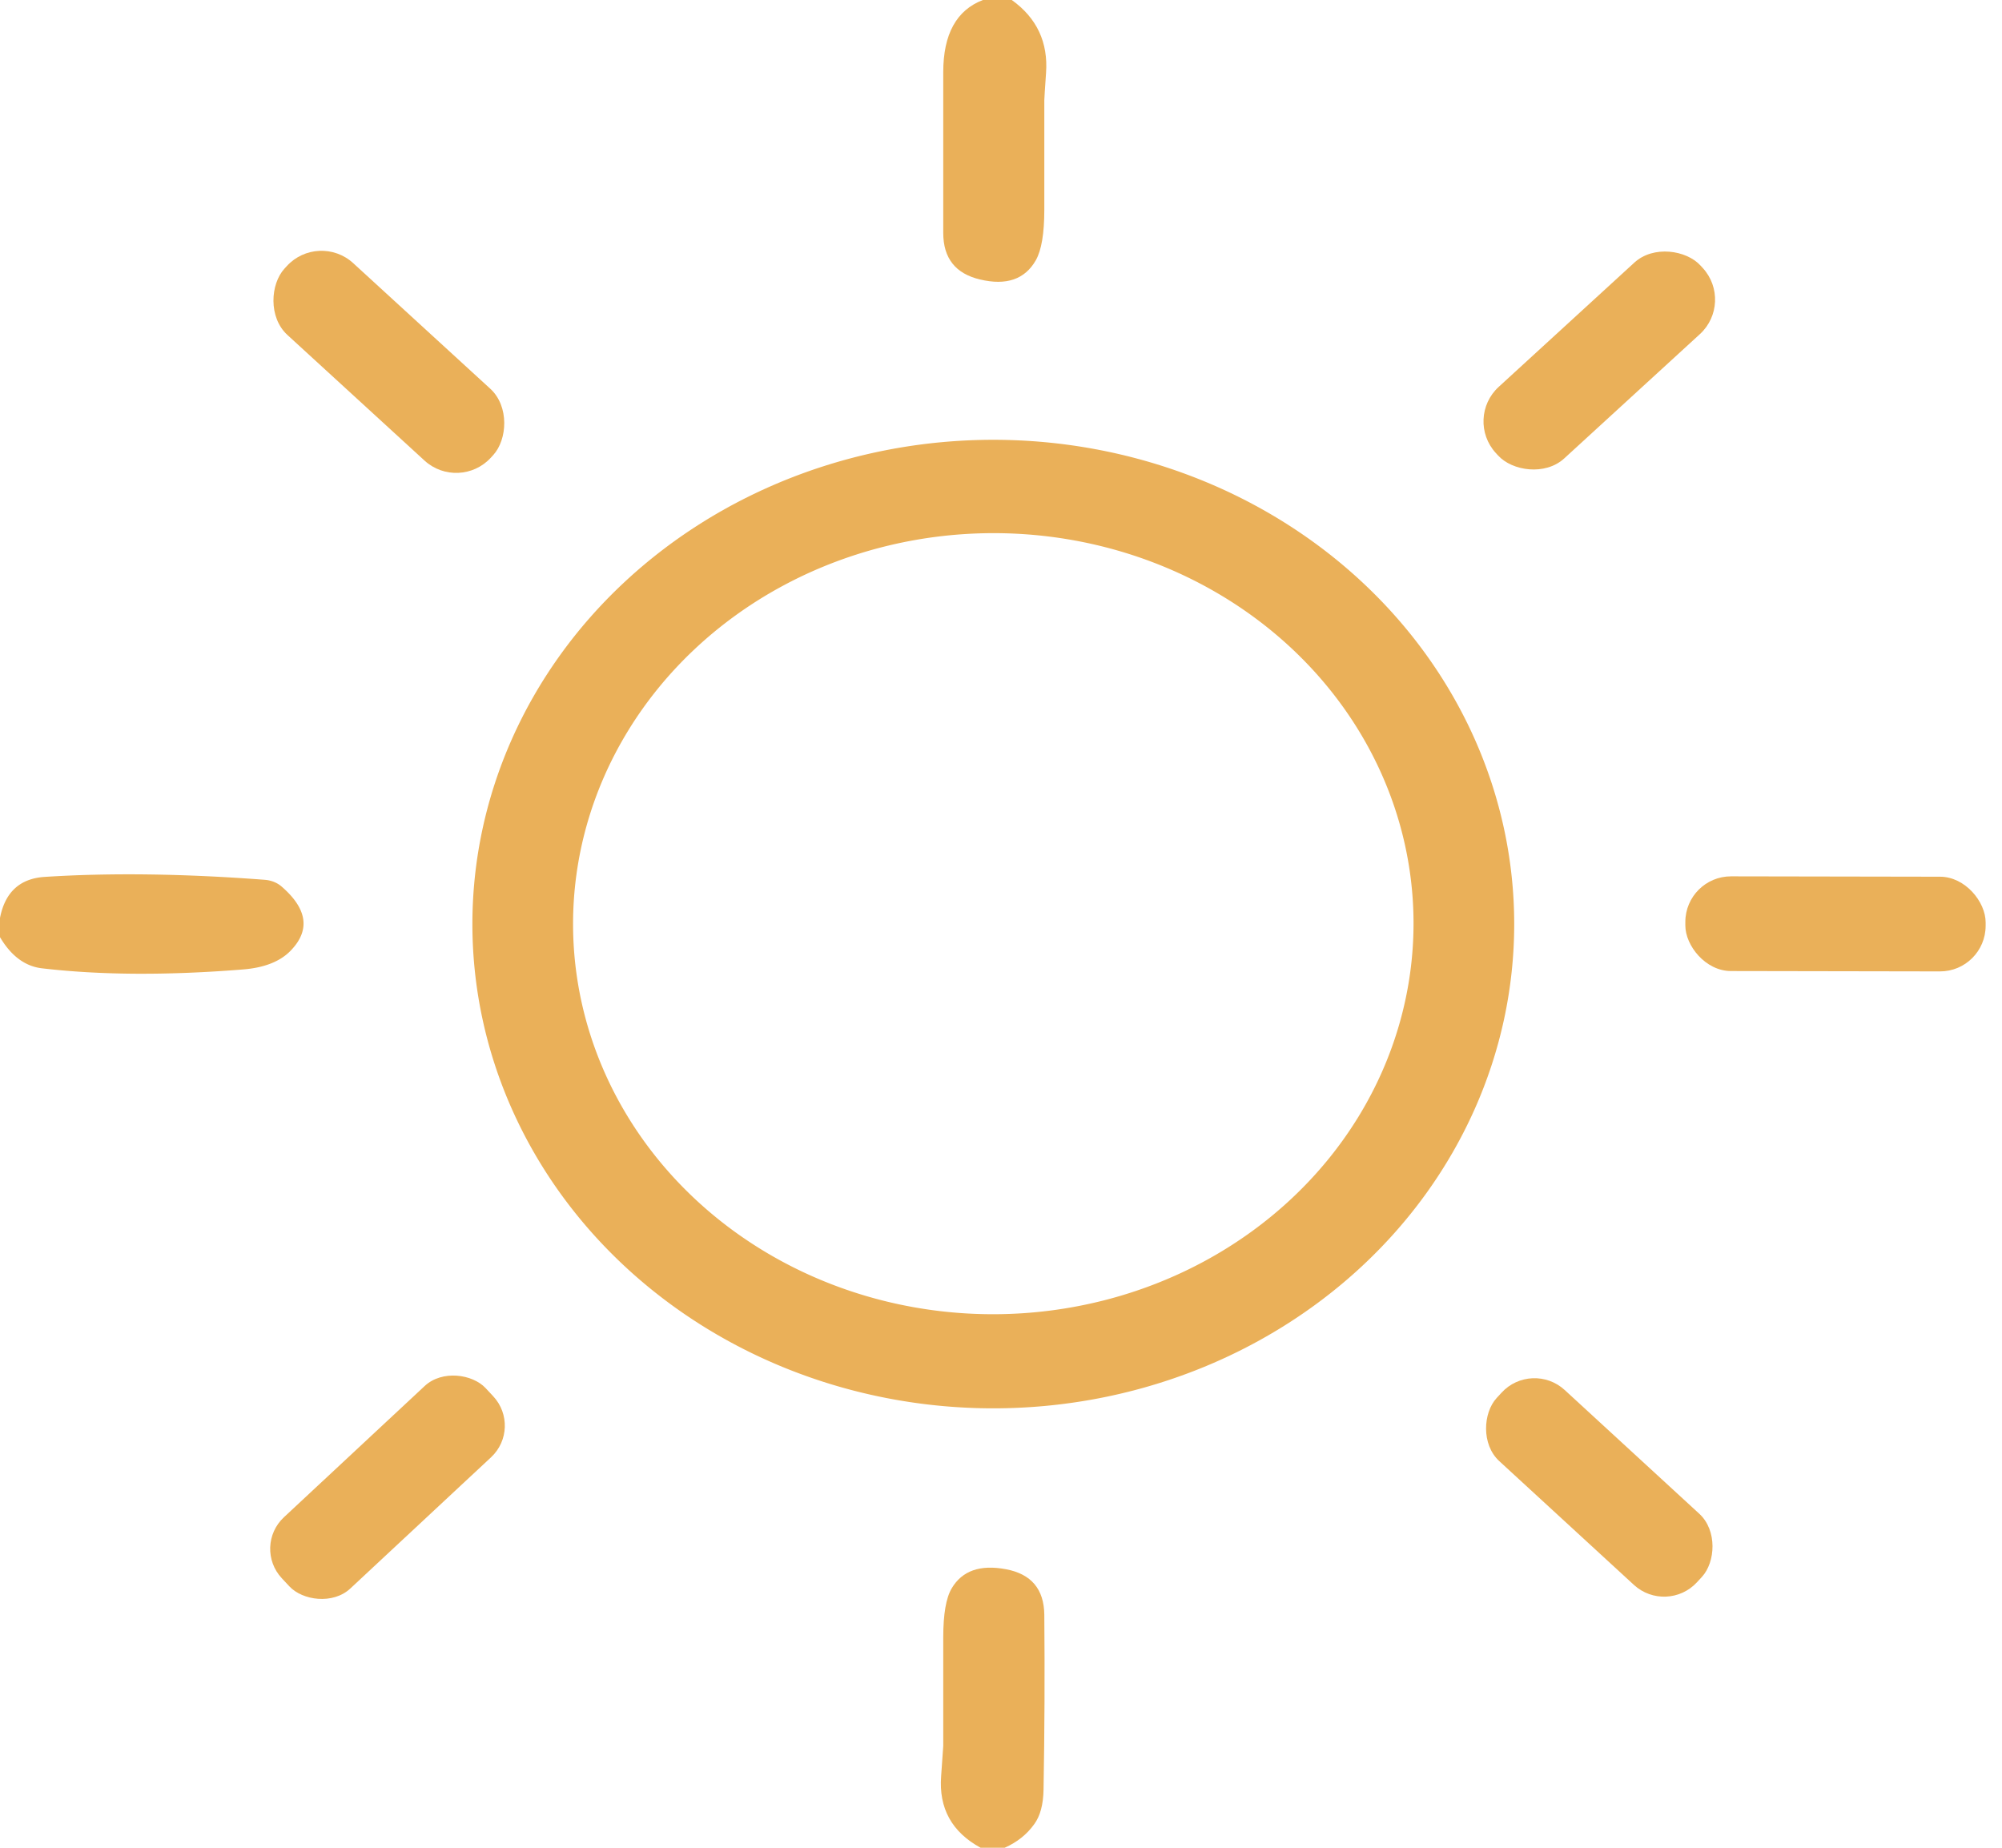 <?xml version="1.0" encoding="UTF-8" standalone="no"?>
<!DOCTYPE svg PUBLIC "-//W3C//DTD SVG 1.1//EN" "http://www.w3.org/Graphics/SVG/1.1/DTD/svg11.dtd">
<svg xmlns="http://www.w3.org/2000/svg" version="1.1" viewBox="0 0 104 96">
<path fill="#eab059" d="M 51.06,0.00 Q 51.81,0.00 52.56,0.00 Q 54.51,1.40 54.34,3.79 Q 54.25,5.09 54.25,5.21 Q 54.25,8.06 54.25,10.90 Q 54.25,12.74 53.81,13.52 Q 52.96,15.01 50.91,14.52 Q 49.00,14.07 49.00,12.10 Q 49.00,7.87 49.00,3.75 Q 49.00,0.79 51.06,0.00 Z"/>
<rect fill="#eab059" x="-7.27" y="-2.53" transform="translate(20.20,18.80) rotate(42.5)" width="14.54" height="5.06" rx="2.44"/>
<rect fill="#eab059" x="-7.21" y="-2.52" transform="translate(83.08,18.73) rotate(-42.5)" width="14.42" height="5.04" rx="2.43"/>
<path fill="#eab059" d="M 78.66,48.01 A 27.06,25.16 0.0 0 1 51.60,73.17 A 27.06,25.16 0.0 0 1 24.54,48.01 A 27.06,25.16 0.0 0 1 51.60,22.85 A 27.06,25.16 0.0 0 1 78.66,48.01 ZM 73.43,47.876 A 21.83,20.29 -0.3 0 0 51.494,27.7 A 21.83,20.29 -0.3 0 0 29.77,48.104 A 21.83,20.29 -0.3 0 0 51.706,68.28 A 21.83,20.29 -0.3 0 0 73.43,47.876 Z"/>
<path fill="#eab059" d="M 0.00,48.69 Q 0.00,48.19 0.00,47.69 Q 0.39,45.69 2.31,45.56 Q 7.44,45.23 13.75,45.71 A 1.60,1.36 -18.4 0 1 14.64,46.07 Q 16.63,47.80 15.11,49.38 Q 14.29,50.24 12.60,50.37 Q 6.73,50.84 2.19,50.31 Q 0.87,50.16 0.00,48.69 Z"/>
<rect fill="#eab059" x="-7.80" y="-2.46" transform="translate(95.35,48.00) rotate(0.1)" width="15.60" height="4.92" rx="2.37"/>
<rect fill="#eab059" x="-7.24" y="-2.53" transform="translate(20.13,77.27) rotate(-43.0)" width="14.48" height="5.06" rx="2.24"/>
<rect fill="#eab059" x="-7.07" y="-2.51" transform="translate(83.08,77.28) rotate(42.6)" width="14.14" height="5.02" rx="2.32"/>
<path fill="#eab059" d="M 52.19,96.00 Q 51.56,96.00 50.94,96.00 Q 48.70,94.78 48.89,92.28 Q 49.00,90.79 49.00,90.71 Q 49.00,87.89 49.00,85.07 Q 49.00,83.26 49.44,82.52 Q 50.25,81.15 52.26,81.53 Q 54.23,81.90 54.25,83.90 Q 54.29,88.48 54.21,92.98 Q 54.19,94.14 53.73,94.77 Q 53.16,95.57 52.19,96.00 Z"/>
</svg>
